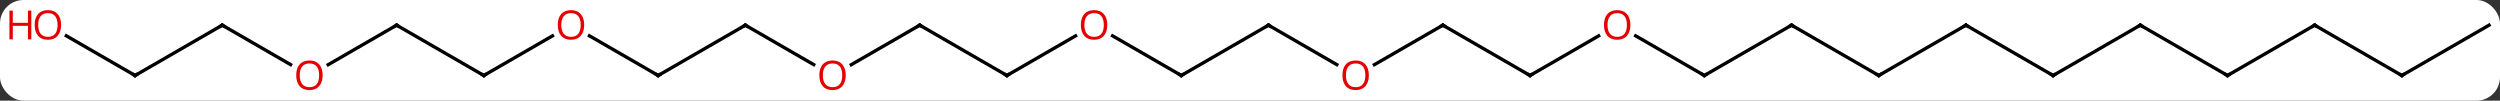 <svg width="745" viewBox="0 0 745 30" style="fill-opacity:1; color-rendering:auto; color-interpolation:auto; text-rendering:auto; stroke:black; stroke-linecap:square; stroke-miterlimit:10; shape-rendering:auto; stroke-opacity:1; fill:black; stroke-dasharray:none; font-weight:normal; stroke-width:1; font-family:'Open Sans'; font-style:normal; stroke-linejoin:miter; font-size:12; stroke-dashoffset:0; image-rendering:auto;" height="30" class="cas-substance-image" xmlns:xlink="http://www.w3.org/1999/xlink" xmlns="http://www.w3.org/2000/svg"><rect x="0" y="0" width="745" height="30" fill="#333333" stroke="none"/><svg class="cas-substance-single-component"><rect y="0" x="0" width="745" stroke="none" ry="7" rx="7" height="30" fill="white" class="cas-substance-group"/><svg y="0" x="0" width="745" viewBox="0 0 745 30" style="fill:black;" height="30" class="cas-substance-single-component-image"><svg><g><g transform="translate(378,15)" style="text-rendering:geometricPrecision; color-rendering:optimizeQuality; color-interpolation:linearRGB; stroke-linecap:butt; image-rendering:optimizeQuality;"><line y2="7.5" y1="-7.5" x2="-25.98" x1="0" style="fill:none;"/><line y2="4.259" y1="-7.5" x2="20.366" x1="0" style="fill:none;"/><line y2="-4.322" y1="7.5" x2="-46.458" x1="-25.98" style="fill:none;"/><line y2="-7.5" y1="4.274" x2="51.96" x1="31.567" style="fill:none;"/><line y2="7.5" y1="-4.311" x2="-77.943" x1="-57.486" style="fill:none;"/><line y2="7.5" y1="-7.5" x2="77.943" x1="51.96" style="fill:none;"/><line y2="-7.5" y1="7.5" x2="-103.923" x1="-77.943" style="fill:none;"/><line y2="-4.311" y1="7.5" x2="98.4" x1="77.943" style="fill:none;"/><line y2="4.274" y1="-7.5" x2="-124.316" x1="-103.923" style="fill:none;"/><line y2="7.5" y1="-4.321" x2="129.903" x1="109.428" style="fill:none;"/><line y2="-7.5" y1="4.259" x2="-155.886" x1="-135.517" style="fill:none;"/><line y2="-7.5" y1="7.5" x2="155.883" x1="129.903" style="fill:none;"/><line y2="7.5" y1="-7.5" x2="-181.866" x1="-155.886" style="fill:none;"/><line y2="7.5" y1="-7.5" x2="181.866" x1="155.883" style="fill:none;"/><line y2="-4.321" y1="7.5" x2="-202.341" x1="-181.866" style="fill:none;"/><line y2="-7.5" y1="7.5" x2="207.846" x1="181.866" style="fill:none;"/><line y2="7.5" y1="-4.311" x2="-233.826" x1="-213.369" style="fill:none;"/><line y2="7.5" y1="-7.5" x2="233.826" x1="207.846" style="fill:none;"/><line y2="-7.5" y1="7.5" x2="-259.809" x1="-233.826" style="fill:none;"/><line y2="-7.5" y1="7.5" x2="259.809" x1="233.826" style="fill:none;"/><line y2="4.274" y1="-7.5" x2="-280.202" x1="-259.809" style="fill:none;"/><line y2="7.5" y1="-7.5" x2="285.789" x1="259.809" style="fill:none;"/><line y2="-7.5" y1="4.259" x2="-311.769" x1="-291.403" style="fill:none;"/><line y2="-7.5" y1="7.5" x2="311.769" x1="285.789" style="fill:none;"/><line y2="7.5" y1="-7.5" x2="-337.749" x1="-311.769" style="fill:none;"/><line y2="7.5" y1="-7.5" x2="337.749" x1="311.769" style="fill:none;"/><line y2="-4.322" y1="7.5" x2="-358.226" x1="-337.749" style="fill:none;"/><line y2="-7.5" y1="7.5" x2="363.732" x1="337.749" style="fill:none;"/><path style="fill:none; stroke-miterlimit:5;" d="M-0.433 -7.25 L0 -7.5 L0.433 -7.25"/><path style="fill:none; stroke-miterlimit:5;" d="M-25.547 7.25 L-25.98 7.5 L-26.413 7.25"/></g><g transform="translate(378,15)" style="stroke-linecap:butt; fill:rgb(230,0,0); text-rendering:geometricPrecision; color-rendering:optimizeQuality; image-rendering:optimizeQuality; font-family:'Open Sans'; stroke:rgb(230,0,0); color-interpolation:linearRGB; stroke-miterlimit:5;"><path style="stroke:none;" d="M29.918 7.43 Q29.918 9.492 28.878 10.672 Q27.839 11.852 25.996 11.852 Q24.105 11.852 23.074 10.688 Q22.043 9.523 22.043 7.414 Q22.043 5.32 23.074 4.172 Q24.105 3.023 25.996 3.023 Q27.855 3.023 28.886 4.195 Q29.918 5.367 29.918 7.43 ZM23.089 7.43 Q23.089 9.164 23.832 10.07 Q24.574 10.977 25.996 10.977 Q27.418 10.977 28.144 10.078 Q28.871 9.18 28.871 7.43 Q28.871 5.695 28.144 4.805 Q27.418 3.914 25.996 3.914 Q24.574 3.914 23.832 4.812 Q23.089 5.711 23.089 7.43 Z"/><path style="stroke:none;" d="M-48.026 -7.57 Q-48.026 -5.508 -49.065 -4.328 Q-50.104 -3.148 -51.947 -3.148 Q-53.838 -3.148 -54.869 -4.312 Q-55.901 -5.477 -55.901 -7.586 Q-55.901 -9.68 -54.869 -10.828 Q-53.838 -11.977 -51.947 -11.977 Q-50.088 -11.977 -49.057 -10.805 Q-48.026 -9.633 -48.026 -7.57 ZM-54.854 -7.57 Q-54.854 -5.836 -54.111 -4.93 Q-53.369 -4.023 -51.947 -4.023 Q-50.526 -4.023 -49.799 -4.922 Q-49.072 -5.82 -49.072 -7.57 Q-49.072 -9.305 -49.799 -10.195 Q-50.526 -11.086 -51.947 -11.086 Q-53.369 -11.086 -54.111 -10.188 Q-54.854 -9.289 -54.854 -7.57 Z"/><path style="fill:none; stroke:black;" d="M51.527 -7.25 L51.96 -7.5 L52.393 -7.25"/><path style="fill:none; stroke:black;" d="M-77.51 7.25 L-77.943 7.5 L-78.376 7.25"/><path style="fill:none; stroke:black;" d="M77.51 7.25 L77.943 7.5 L78.376 7.25"/><path style="fill:none; stroke:black;" d="M-103.49 -7.25 L-103.923 -7.5 L-104.356 -7.25"/><path style="stroke:none;" d="M107.861 -7.57 Q107.861 -5.508 106.821 -4.328 Q105.782 -3.148 103.939 -3.148 Q102.048 -3.148 101.017 -4.312 Q99.986 -5.477 99.986 -7.586 Q99.986 -9.68 101.017 -10.828 Q102.048 -11.977 103.939 -11.977 Q105.798 -11.977 106.829 -10.805 Q107.861 -9.633 107.861 -7.57 ZM101.032 -7.57 Q101.032 -5.836 101.775 -4.93 Q102.517 -4.023 103.939 -4.023 Q105.361 -4.023 106.087 -4.922 Q106.814 -5.82 106.814 -7.57 Q106.814 -9.305 106.087 -10.195 Q105.361 -11.086 103.939 -11.086 Q102.517 -11.086 101.775 -10.188 Q101.032 -9.289 101.032 -7.57 Z"/><path style="stroke:none;" d="M-125.966 7.43 Q-125.966 9.492 -127.005 10.672 Q-128.044 11.852 -129.887 11.852 Q-131.778 11.852 -132.809 10.688 Q-133.84 9.523 -133.84 7.414 Q-133.84 5.32 -132.809 4.172 Q-131.778 3.023 -129.887 3.023 Q-128.028 3.023 -126.997 4.195 Q-125.966 5.367 -125.966 7.43 ZM-132.794 7.43 Q-132.794 9.164 -132.051 10.07 Q-131.309 10.977 -129.887 10.977 Q-128.465 10.977 -127.739 10.078 Q-127.012 9.18 -127.012 7.43 Q-127.012 5.695 -127.739 4.805 Q-128.465 3.914 -129.887 3.914 Q-131.309 3.914 -132.051 4.812 Q-132.794 5.711 -132.794 7.43 Z"/><path style="fill:none; stroke:black;" d="M129.47 7.25 L129.903 7.5 L130.336 7.25"/><path style="fill:none; stroke:black;" d="M-155.453 -7.25 L-155.886 -7.5 L-156.319 -7.25"/><path style="fill:none; stroke:black;" d="M155.45 -7.25 L155.883 -7.5 L156.316 -7.25"/><path style="fill:none; stroke:black;" d="M-181.433 7.25 L-181.866 7.5 L-182.299 7.25"/><path style="fill:none; stroke:black;" d="M181.433 7.25 L181.866 7.5 L182.299 7.25"/><path style="stroke:none;" d="M-203.909 -7.57 Q-203.909 -5.508 -204.948 -4.328 Q-205.987 -3.148 -207.83 -3.148 Q-209.721 -3.148 -210.752 -4.312 Q-211.784 -5.477 -211.784 -7.586 Q-211.784 -9.68 -210.752 -10.828 Q-209.721 -11.977 -207.83 -11.977 Q-205.971 -11.977 -204.94 -10.805 Q-203.909 -9.633 -203.909 -7.57 ZM-210.737 -7.57 Q-210.737 -5.836 -209.994 -4.93 Q-209.252 -4.023 -207.83 -4.023 Q-206.409 -4.023 -205.682 -4.922 Q-204.955 -5.82 -204.955 -7.57 Q-204.955 -9.305 -205.682 -10.195 Q-206.409 -11.086 -207.83 -11.086 Q-209.252 -11.086 -209.994 -10.188 Q-210.737 -9.289 -210.737 -7.57 Z"/><path style="fill:none; stroke:black;" d="M207.413 -7.25 L207.846 -7.5 L208.279 -7.25"/><path style="fill:none; stroke:black;" d="M-233.393 7.25 L-233.826 7.5 L-234.259 7.25"/><path style="fill:none; stroke:black;" d="M233.393 7.25 L233.826 7.5 L234.259 7.25"/><path style="fill:none; stroke:black;" d="M-259.376 -7.25 L-259.809 -7.5 L-260.242 -7.25"/><path style="fill:none; stroke:black;" d="M259.376 -7.25 L259.809 -7.5 L260.242 -7.25"/><path style="stroke:none;" d="M-281.851 7.43 Q-281.851 9.492 -282.891 10.672 Q-283.93 11.852 -285.773 11.852 Q-287.664 11.852 -288.695 10.688 Q-289.726 9.523 -289.726 7.414 Q-289.726 5.32 -288.695 4.172 Q-287.664 3.023 -285.773 3.023 Q-283.914 3.023 -282.883 4.195 Q-281.851 5.367 -281.851 7.43 ZM-288.68 7.43 Q-288.68 9.164 -287.937 10.07 Q-287.195 10.977 -285.773 10.977 Q-284.351 10.977 -283.625 10.078 Q-282.898 9.18 -282.898 7.43 Q-282.898 5.695 -283.625 4.805 Q-284.351 3.914 -285.773 3.914 Q-287.195 3.914 -287.937 4.812 Q-288.68 5.711 -288.68 7.43 Z"/><path style="fill:none; stroke:black;" d="M285.356 7.25 L285.789 7.5 L286.222 7.25"/><path style="fill:none; stroke:black;" d="M-311.336 -7.25 L-311.769 -7.5 L-312.202 -7.25"/><path style="fill:none; stroke:black;" d="M311.336 -7.25 L311.769 -7.5 L312.202 -7.25"/><path style="fill:none; stroke:black;" d="M-337.316 7.25 L-337.749 7.5 L-338.182 7.25"/><path style="fill:none; stroke:black;" d="M337.316 7.25 L337.749 7.5 L338.182 7.25"/><path style="stroke:none;" d="M-359.795 -7.57 Q-359.795 -5.508 -360.834 -4.328 Q-361.873 -3.148 -363.716 -3.148 Q-365.607 -3.148 -366.638 -4.312 Q-367.67 -5.477 -367.67 -7.586 Q-367.67 -9.68 -366.638 -10.828 Q-365.607 -11.977 -363.716 -11.977 Q-361.857 -11.977 -360.826 -10.805 Q-359.795 -9.633 -359.795 -7.57 ZM-366.623 -7.57 Q-366.623 -5.836 -365.88 -4.93 Q-365.138 -4.023 -363.716 -4.023 Q-362.295 -4.023 -361.568 -4.922 Q-360.841 -5.82 -360.841 -7.57 Q-360.841 -9.305 -361.568 -10.195 Q-362.295 -11.086 -363.716 -11.086 Q-365.138 -11.086 -365.88 -10.188 Q-366.623 -9.289 -366.623 -7.57 Z"/><path style="stroke:none;" d="M-368.67 -3.273 L-369.67 -3.273 L-369.67 -7.305 L-374.185 -7.305 L-374.185 -3.273 L-375.185 -3.273 L-375.185 -11.836 L-374.185 -11.836 L-374.185 -8.195 L-369.67 -8.195 L-369.67 -11.836 L-368.67 -11.836 L-368.67 -3.273 Z"/></g></g></svg></svg></svg></svg>